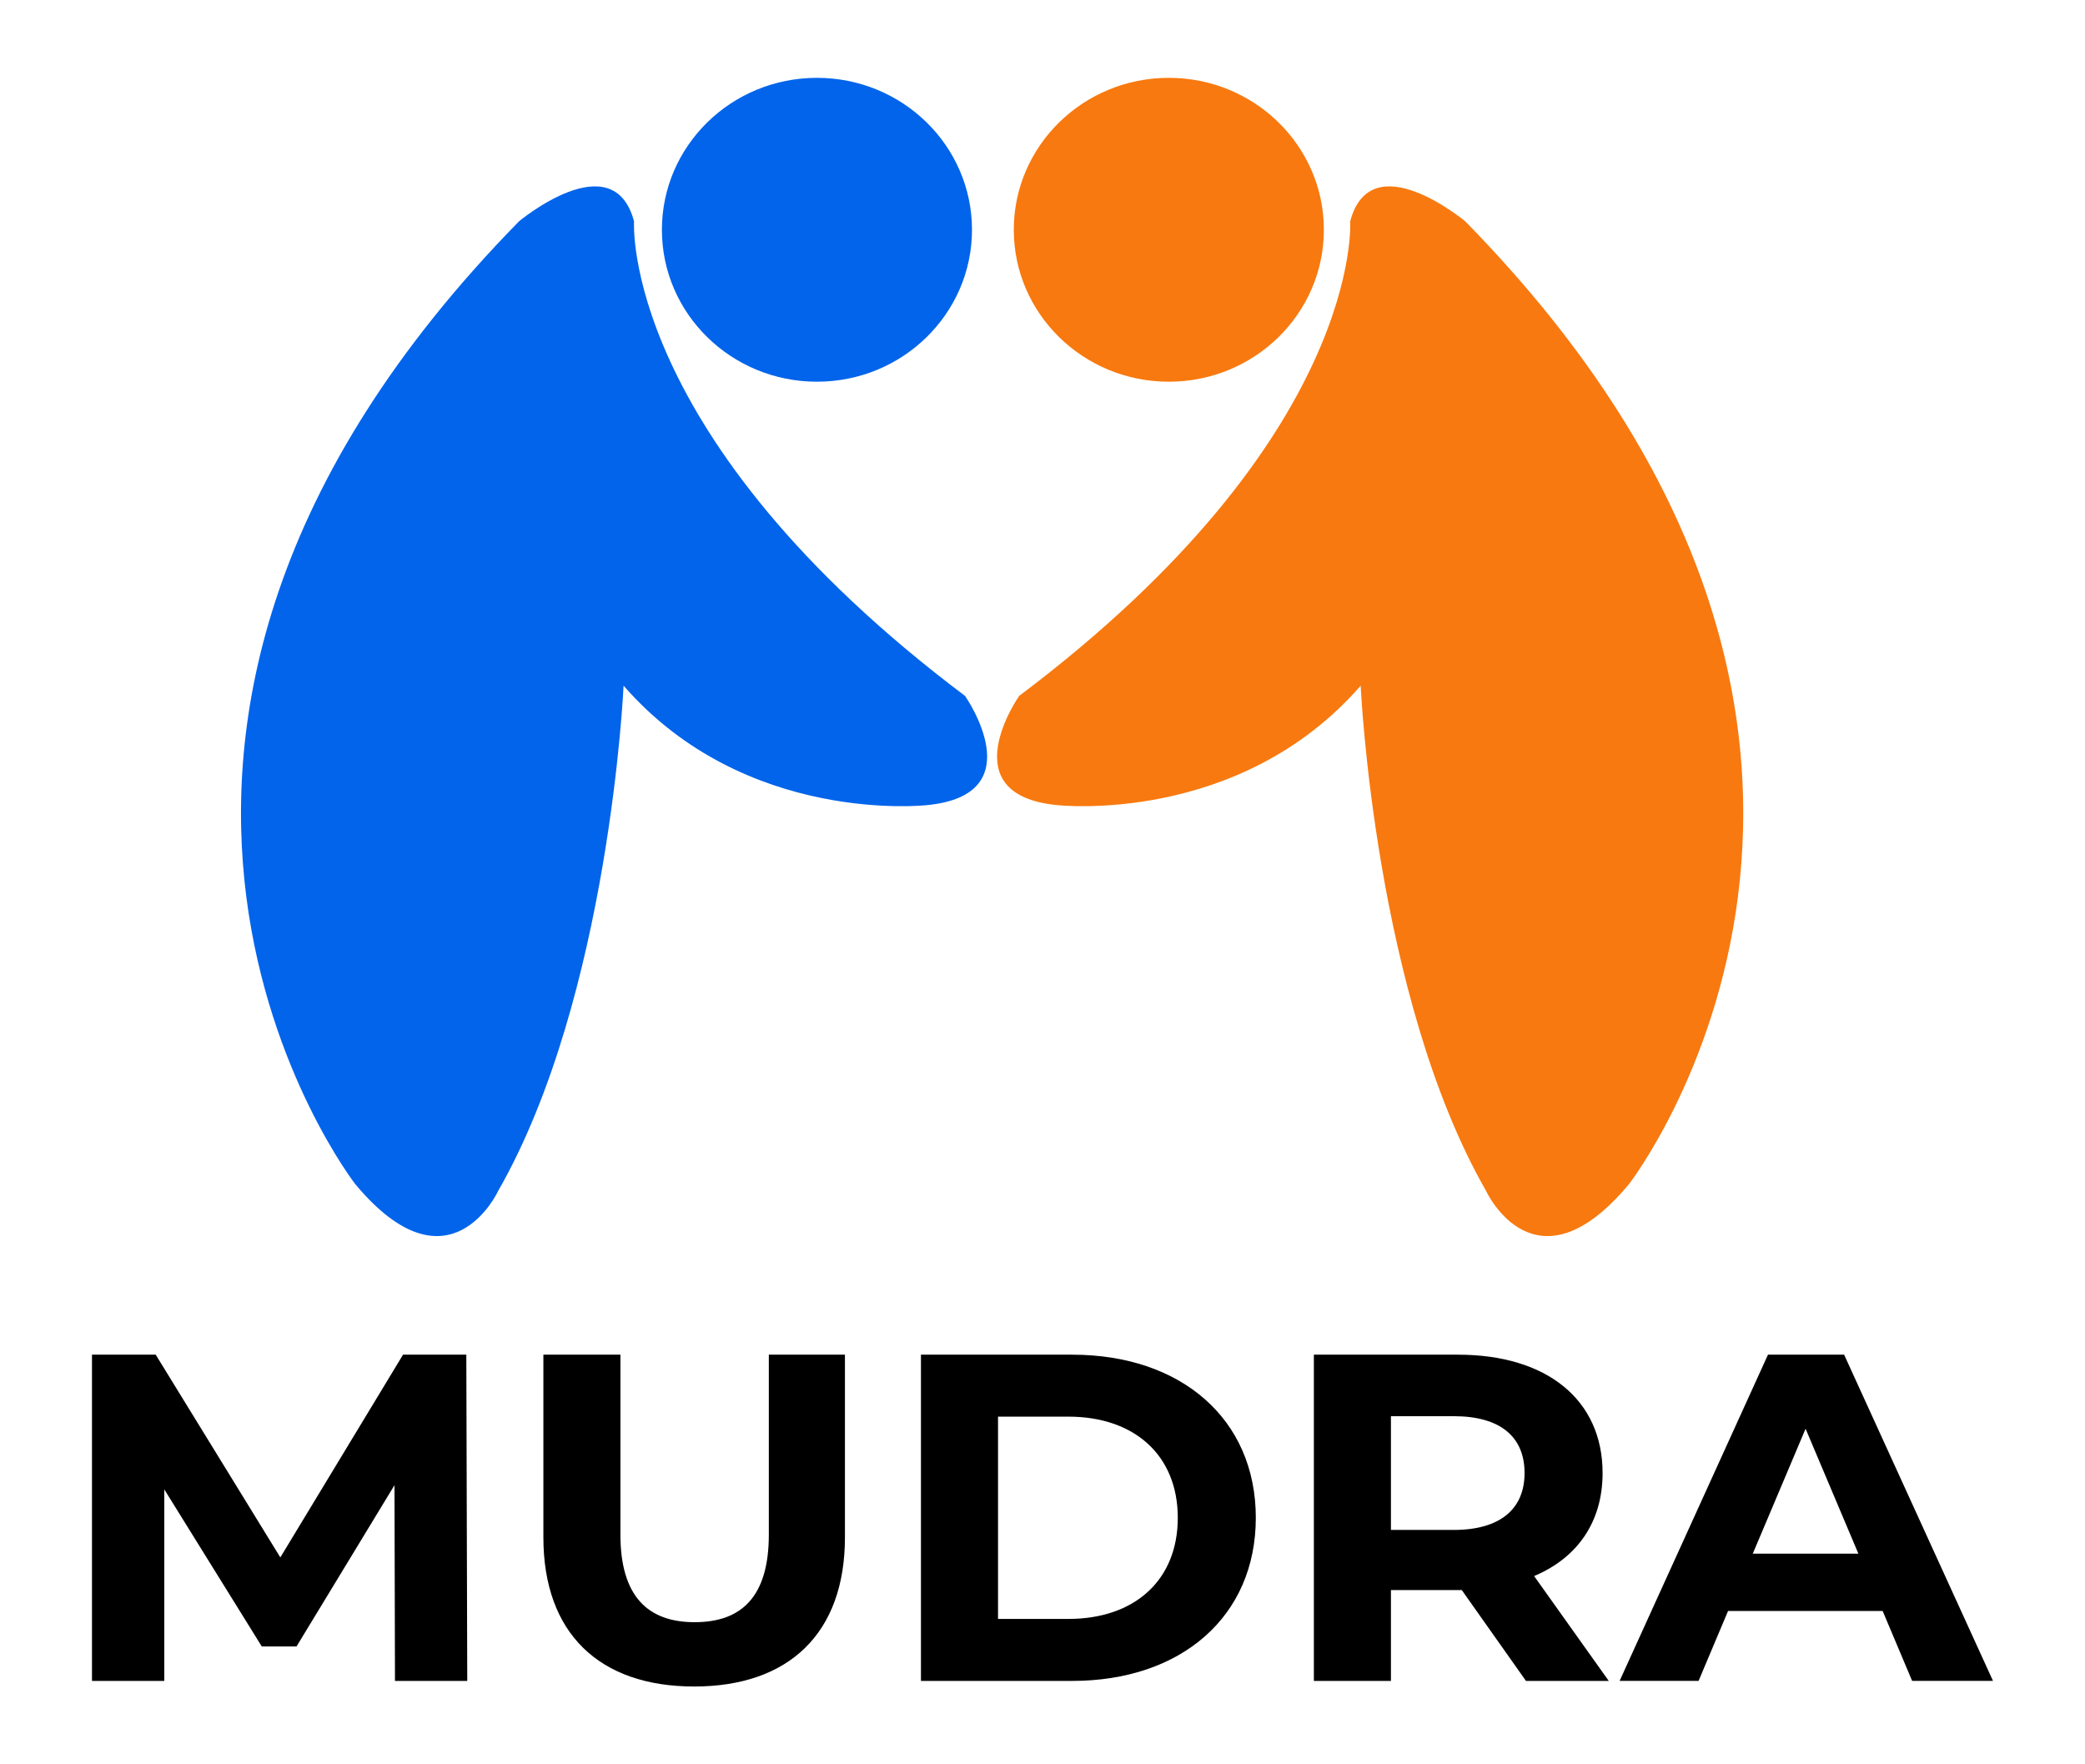 <svg width="78" height="66" viewBox="0 0 78 66" fill="none" xmlns="http://www.w3.org/2000/svg">
<path d="M14.776 62.88L14.758 55.558L11.093 61.591H9.793L6.146 55.715V62.88H3.441V50.676H5.825L10.487 58.26L15.078 50.676H17.445L17.48 62.88H14.776Z" fill="black"/>
<path d="M20.328 57.51V50.676H23.21V57.405C23.21 59.724 24.243 60.683 25.986 60.683C27.748 60.683 28.762 59.723 28.762 57.405V50.676H31.609V57.51C31.609 61.101 29.509 63.089 25.969 63.089C22.427 63.09 20.328 61.101 20.328 57.51Z" fill="black"/>
<path d="M34.453 50.676H40.111C44.186 50.676 46.98 53.082 46.98 56.778C46.98 60.474 44.186 62.88 40.111 62.88H34.453V50.676ZM39.969 60.561C42.443 60.561 44.061 59.115 44.061 56.778C44.061 54.442 42.442 52.994 39.969 52.994H37.336V60.561H39.969Z" fill="black"/>
<path d="M57.087 62.88L54.685 59.481H54.544H52.035V62.88H49.152V50.676H54.544C57.871 50.676 59.953 52.367 59.953 55.104C59.953 56.935 59.01 58.277 57.391 58.957L60.184 62.88H57.087V62.88ZM54.383 52.977H52.035V57.232H54.383C56.145 57.232 57.034 56.429 57.034 55.105C57.034 53.762 56.145 52.977 54.383 52.977Z" fill="black"/>
<path d="M70.43 60.263H64.647L63.544 62.879H60.59L66.141 50.674H68.988L74.558 62.879H71.533L70.43 60.263ZM69.522 58.119L67.547 53.446L65.572 58.119H69.522Z" fill="black"/>
<path d="M23.719 8.278C23.719 8.278 23.198 16.325 36.101 26.032C36.101 26.032 38.708 29.737 34.668 30.119C34.668 30.119 27.89 30.886 23.328 25.65C23.328 25.65 22.807 37.273 18.635 44.553C18.635 44.553 16.811 48.512 13.291 44.297C13.291 44.297 0.386 27.693 19.418 8.278C19.418 8.278 22.936 5.341 23.719 8.278Z" fill="#0164EB"/>
<path d="M50.511 8.278C50.511 8.278 51.032 16.325 38.128 26.032C38.128 26.032 35.521 29.737 39.562 30.119C39.562 30.119 46.34 30.886 50.903 25.65C50.903 25.65 51.424 37.273 55.596 44.553C55.596 44.553 57.42 48.512 60.94 44.297C60.94 44.297 73.844 27.693 54.813 8.278C54.812 8.278 51.293 5.341 50.511 8.278Z" fill="#F8790F"/>
<path d="M30.562 14.279C33.765 14.279 36.362 11.734 36.362 8.596C36.362 5.457 33.765 2.912 30.562 2.912C27.358 2.912 24.762 5.457 24.762 8.596C24.762 11.734 27.358 14.279 30.562 14.279Z" fill="#0164EB"/>
<path d="M43.726 14.279C46.929 14.279 49.526 11.734 49.526 8.596C49.526 5.457 46.929 2.912 43.726 2.912C40.523 2.912 37.926 5.457 37.926 8.596C37.926 11.734 40.523 14.279 43.726 14.279Z" fill="#F8790F"/>
</svg>
